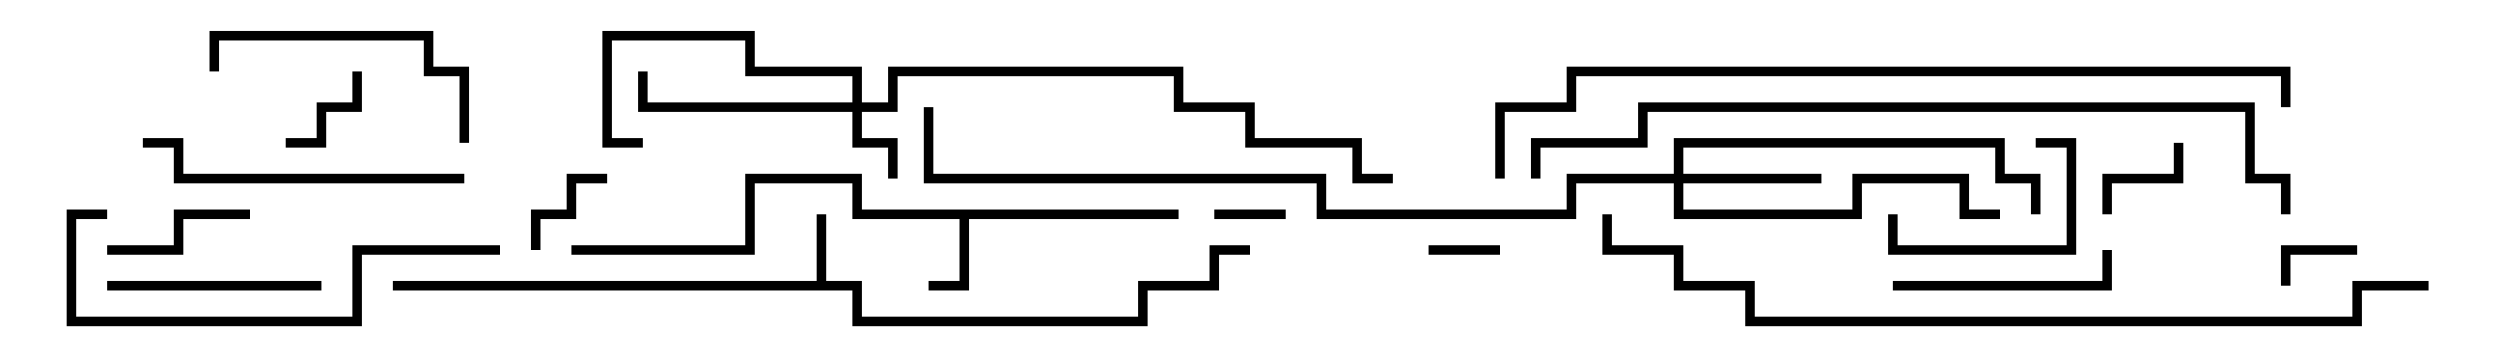 <svg version="1.1" width="105" height="15" xmlns="http://www.w3.org/2000/svg"><path d="M34.3,11.8L34.3,9L34.7,9L34.7,11.8L36.2,11.8L36.2,13.3L47.8,13.3L47.8,11.8L50.8,11.8L50.8,10.3L52.5,10.3L52.5,10.7L51.2,10.7L51.2,12.2L48.2,12.2L48.2,13.7L35.8,13.7L35.8,12.2L16.5,12.2L16.5,11.8z" stroke="none"/><path d="M49.5,8.8L49.5,9.2L40.7,9.2L40.7,12.2L39,12.2L39,11.8L40.3,11.8L40.3,9.2L35.8,9.2L35.8,7.7L31.7,7.7L31.7,10.7L24,10.7L24,10.3L31.3,10.3L31.3,7.3L36.2,7.3L36.2,8.8z" stroke="none"/><path d="M35.8,4.3L35.8,3.2L31.3,3.2L31.3,1.7L25.7,1.7L25.7,5.8L27,5.8L27,6.2L25.3,6.2L25.3,1.3L31.7,1.3L31.7,2.8L36.2,2.8L36.2,4.3L37.3,4.3L37.3,2.8L49.7,2.8L49.7,4.3L52.7,4.3L52.7,5.8L57.2,5.8L57.2,7.3L58.5,7.3L58.5,7.7L56.8,7.7L56.8,6.2L52.3,6.2L52.3,4.7L49.3,4.7L49.3,3.2L37.7,3.2L37.7,4.7L36.2,4.7L36.2,5.8L37.7,5.8L37.7,7.5L37.3,7.5L37.3,6.2L35.8,6.2L35.8,4.7L26.8,4.7L26.8,3L27.2,3L27.2,4.3z" stroke="none"/><path d="M70.3,7.3L70.3,5.8L84.2,5.8L84.2,7.3L85.7,7.3L85.7,9L85.3,9L85.3,7.7L83.8,7.7L83.8,6.2L70.7,6.2L70.7,7.3L76.5,7.3L76.5,7.7L70.7,7.7L70.7,8.8L77.8,8.8L77.8,7.3L82.7,7.3L82.7,8.8L84,8.8L84,9.2L82.3,9.2L82.3,7.7L78.2,7.7L78.2,9.2L70.3,9.2L70.3,7.7L66.2,7.7L66.2,9.2L55.3,9.2L55.3,7.7L38.8,7.7L38.8,4.5L39.2,4.5L39.2,7.3L55.7,7.3L55.7,8.8L65.8,8.8L65.8,7.3z" stroke="none"/><path d="M51,9.2L51,8.8L54,8.8L54,9.2z" stroke="none"/><path d="M63,10.3L63,10.7L60,10.7L60,10.3z" stroke="none"/><path d="M99,10.3L99,10.7L96.2,10.7L96.2,12L95.8,12L95.8,10.3z" stroke="none"/><path d="M91.3,6L91.7,6L91.7,7.7L88.7,7.7L88.7,9L88.3,9L88.3,7.3L91.3,7.3z" stroke="none"/><path d="M12,6.2L12,5.8L13.3,5.8L13.3,4.3L14.8,4.3L14.8,3L15.2,3L15.2,4.7L13.7,4.7L13.7,6.2z" stroke="none"/><path d="M22.7,10.5L22.3,10.5L22.3,8.8L23.8,8.8L23.8,7.3L25.5,7.3L25.5,7.7L24.2,7.7L24.2,9.2L22.7,9.2z" stroke="none"/><path d="M10.5,8.8L10.5,9.2L7.7,9.2L7.7,10.7L4.5,10.7L4.5,10.3L7.3,10.3L7.3,8.8z" stroke="none"/><path d="M85.5,6.2L85.5,5.8L87.2,5.8L87.2,10.7L79.3,10.7L79.3,9L79.7,9L79.7,10.3L86.8,10.3L86.8,6.2z" stroke="none"/><path d="M4.5,12.2L4.5,11.8L13.5,11.8L13.5,12.2z" stroke="none"/><path d="M79.5,12.2L79.5,11.8L88.3,11.8L88.3,10.5L88.7,10.5L88.7,12.2z" stroke="none"/><path d="M19.7,6L19.3,6L19.3,3.2L17.8,3.2L17.8,1.7L9.2,1.7L9.2,3L8.8,3L8.8,1.3L18.2,1.3L18.2,2.8L19.7,2.8z" stroke="none"/><path d="M6,6.2L6,5.8L7.7,5.8L7.7,7.3L19.5,7.3L19.5,7.7L7.3,7.7L7.3,6.2z" stroke="none"/><path d="M21,10.3L21,10.7L15.2,10.7L15.2,13.7L2.8,13.7L2.8,8.8L4.5,8.8L4.5,9.2L3.2,9.2L3.2,13.3L14.8,13.3L14.8,10.3z" stroke="none"/><path d="M96.2,9L95.8,9L95.8,7.7L94.3,7.7L94.3,4.7L69.2,4.7L69.2,6.2L64.7,6.2L64.7,7.5L64.3,7.5L64.3,5.8L68.8,5.8L68.8,4.3L94.7,4.3L94.7,7.3L96.2,7.3z" stroke="none"/><path d="M63.2,7.5L62.8,7.5L62.8,4.3L65.8,4.3L65.8,2.8L96.2,2.8L96.2,4.5L95.8,4.5L95.8,3.2L66.2,3.2L66.2,4.7L63.2,4.7z" stroke="none"/><path d="M102,11.8L102,12.2L99.2,12.2L99.2,13.7L73.3,13.7L73.3,12.2L70.3,12.2L70.3,10.7L67.3,10.7L67.3,9L67.7,9L67.7,10.3L70.7,10.3L70.7,11.8L73.7,11.8L73.7,13.3L98.8,13.3L98.8,11.8z" stroke="none"/></svg>